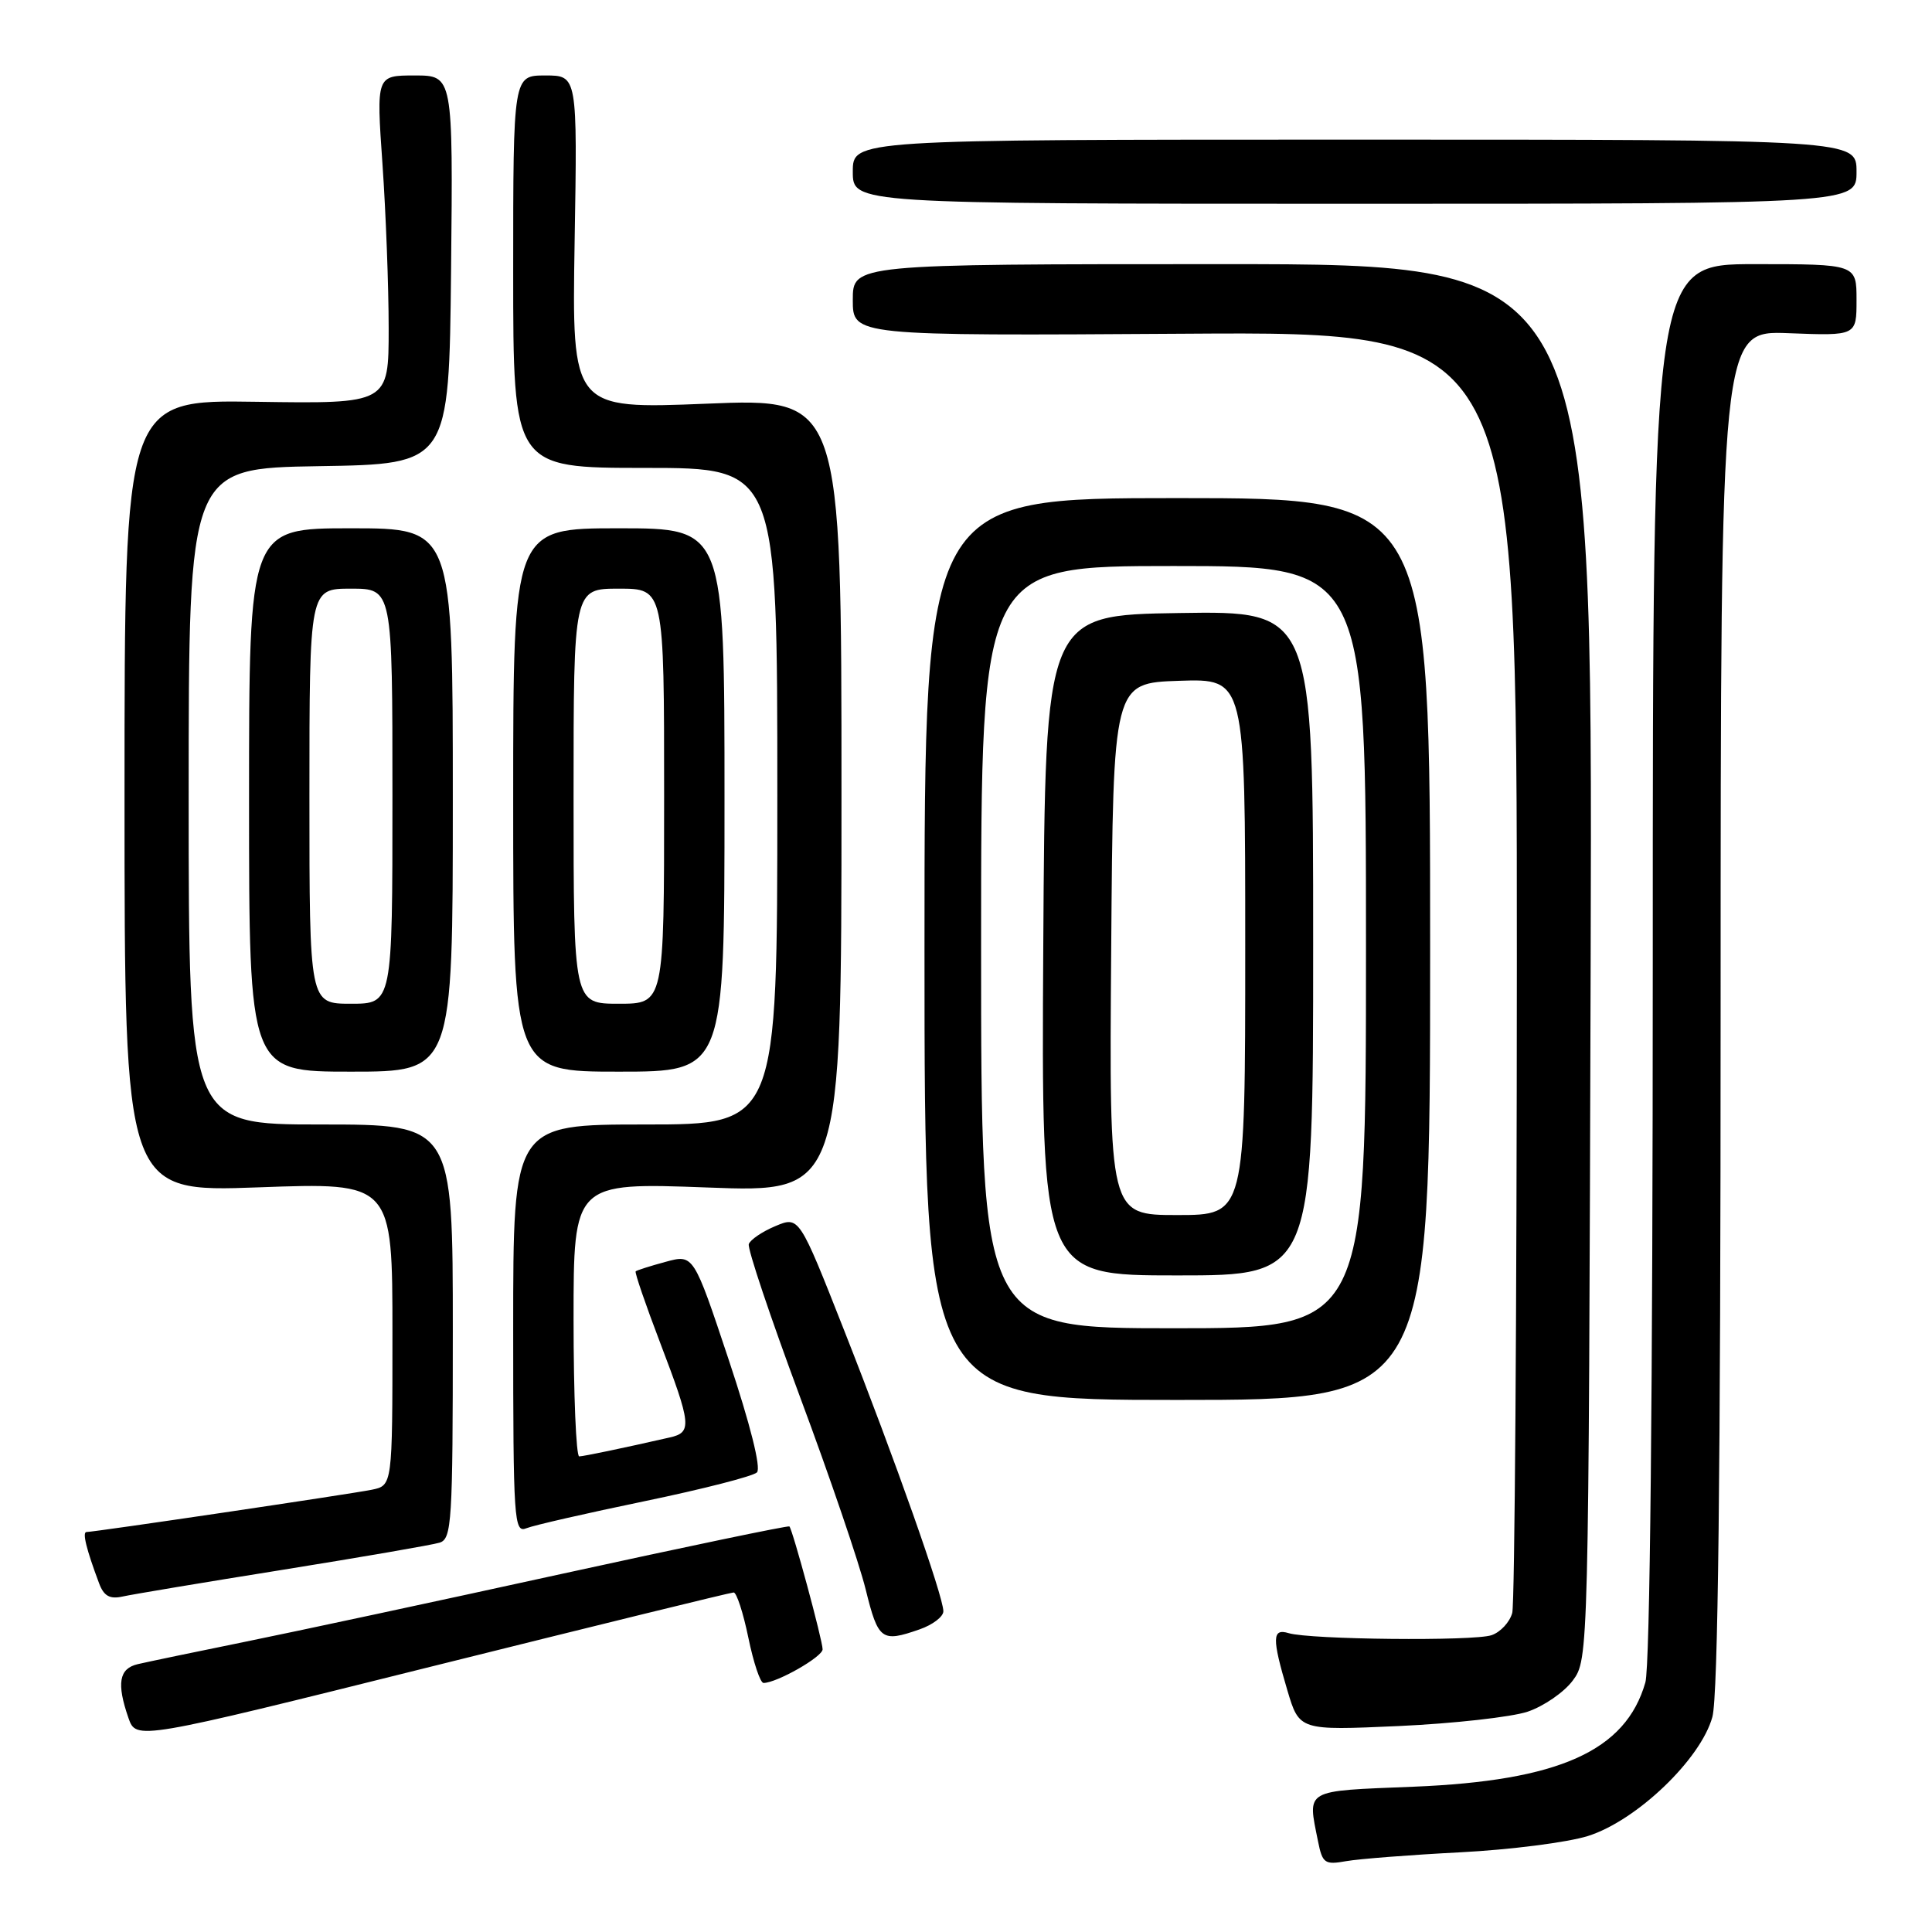 <?xml version="1.0" encoding="UTF-8" standalone="no"?>
<!DOCTYPE svg PUBLIC "-//W3C//DTD SVG 1.1//EN" "http://www.w3.org/Graphics/SVG/1.1/DTD/svg11.dtd" >
<svg xmlns="http://www.w3.org/2000/svg" xmlns:xlink="http://www.w3.org/1999/xlink" version="1.1" viewBox="0 0 256 256">
 <g >
 <path fill="currentColor"
d=" M 193.50 245.44 C 200.10 245.10 207.71 244.13 210.41 243.28 C 216.86 241.25 225.37 233.10 226.90 227.50 C 227.65 224.75 227.99 195.40 227.99 133.65 C 228.00 43.80 228.00 43.80 237.00 44.15 C 246.00 44.50 246.00 44.50 246.00 39.75 C 246.00 35.00 246.00 35.00 232.50 35.00 C 219.00 35.00 219.00 35.00 219.00 127.26 C 219.00 184.53 218.63 220.81 218.02 222.93 C 215.42 232.01 206.59 235.97 187.25 236.75 C 172.68 237.34 173.25 237.01 174.64 243.96 C 175.23 246.91 175.53 247.12 178.39 246.61 C 180.10 246.31 186.90 245.78 193.50 245.44 Z  M 97.21 211.01 C 97.60 211.00 98.48 213.70 99.16 217.00 C 99.84 220.30 100.74 223.00 101.17 223.00 C 102.92 223.00 109.00 219.54 109.00 218.54 C 109.00 217.37 105.03 202.70 104.60 202.26 C 104.45 202.12 90.87 204.95 74.42 208.55 C 57.96 212.16 39.10 216.20 32.50 217.54 C 25.90 218.88 19.49 220.22 18.25 220.51 C 15.77 221.09 15.43 223.06 17.02 227.64 C 18.05 230.58 18.05 230.58 57.27 220.80 C 78.85 215.42 96.82 211.01 97.21 211.01 Z  M 202.41 226.81 C 204.55 226.09 207.25 224.23 208.40 222.68 C 210.49 219.87 210.50 219.49 210.77 127.43 C 211.03 35.00 211.03 35.00 162.02 35.00 C 113.00 35.00 113.00 35.00 113.00 39.75 C 113.00 44.50 113.00 44.50 157.00 44.22 C 201.00 43.94 201.00 43.94 200.99 127.72 C 200.98 173.80 200.71 212.50 200.38 213.72 C 200.05 214.94 198.82 216.27 197.64 216.67 C 195.30 217.48 173.57 217.26 170.75 216.40 C 168.56 215.73 168.53 217.07 170.58 223.97 C 172.17 229.30 172.17 229.30 185.34 228.71 C 192.58 228.38 200.26 227.52 202.41 226.81 Z  M 121.85 215.90 C 123.58 215.30 125.00 214.22 125.00 213.50 C 125.00 211.53 118.60 193.40 111.87 176.32 C 105.89 161.14 105.89 161.14 102.73 162.47 C 100.99 163.20 99.41 164.28 99.22 164.85 C 99.02 165.43 102.08 174.53 106.00 185.08 C 109.93 195.62 113.85 207.12 114.71 210.62 C 116.37 217.34 116.81 217.66 121.85 215.90 Z  M 37.50 208.00 C 47.95 206.32 57.29 204.71 58.25 204.41 C 59.86 203.91 60.00 201.69 60.00 176.43 C 60.00 149.00 60.00 149.00 42.50 149.00 C 25.00 149.00 25.00 149.00 25.00 105.52 C 25.00 62.05 25.00 62.05 42.25 61.77 C 59.50 61.50 59.50 61.50 59.77 35.75 C 60.03 10.00 60.03 10.00 54.94 10.00 C 49.86 10.00 49.86 10.00 50.68 21.75 C 51.13 28.21 51.50 38.00 51.50 43.50 C 51.50 53.50 51.50 53.50 34.00 53.24 C 16.50 52.97 16.50 52.97 16.50 105.47 C 16.50 157.97 16.50 157.97 34.25 157.33 C 52.00 156.68 52.00 156.68 52.00 176.76 C 52.00 196.84 52.00 196.84 49.25 197.40 C 46.38 197.98 12.51 203.00 11.46 203.00 C 10.88 203.00 11.43 205.26 13.12 209.77 C 13.75 211.48 14.54 211.92 16.23 211.55 C 17.48 211.27 27.05 209.67 37.50 208.00 Z  M 85.44 198.91 C 93.10 197.32 99.79 195.61 100.30 195.10 C 100.87 194.53 99.42 188.76 96.56 180.18 C 91.90 166.19 91.90 166.19 88.20 167.20 C 86.16 167.75 84.38 168.32 84.23 168.46 C 84.08 168.60 85.54 172.86 87.48 177.94 C 91.62 188.80 91.72 189.80 88.75 190.47 C 82.39 191.92 77.42 192.95 76.75 192.98 C 76.34 192.99 76.00 184.83 76.00 174.84 C 76.00 156.69 76.00 156.69 93.75 157.35 C 111.50 158.02 111.50 158.02 111.50 105.39 C 111.50 52.76 111.50 52.76 93.64 53.49 C 75.78 54.21 75.78 54.21 76.14 32.10 C 76.51 10.00 76.51 10.00 72.26 10.00 C 68.00 10.00 68.00 10.00 68.00 36.00 C 68.00 62.00 68.00 62.00 85.50 62.00 C 103.00 62.00 103.00 62.00 103.00 105.50 C 103.00 149.00 103.00 149.00 85.50 149.00 C 68.00 149.00 68.00 149.00 68.00 176.11 C 68.00 201.53 68.11 203.17 69.75 202.50 C 70.71 202.11 77.77 200.50 85.44 198.91 Z  M 189.50 125.75 C 189.50 66.00 189.50 66.00 156.00 66.00 C 122.50 66.00 122.50 66.00 122.50 125.75 C 122.50 185.50 122.50 185.50 156.00 185.50 C 189.50 185.50 189.50 185.50 189.50 125.75 Z  M 60.00 106.00 C 60.00 70.00 60.00 70.00 46.50 70.00 C 33.00 70.00 33.00 70.00 33.00 106.00 C 33.00 142.00 33.00 142.00 46.50 142.00 C 60.00 142.00 60.00 142.00 60.00 106.00 Z  M 96.00 106.00 C 96.00 70.00 96.00 70.00 82.00 70.00 C 68.00 70.00 68.00 70.00 68.00 106.00 C 68.00 142.00 68.00 142.00 82.00 142.00 C 96.00 142.00 96.00 142.00 96.00 106.00 Z  M 246.00 22.75 C 246.00 18.50 246.00 18.50 179.50 18.50 C 113.00 18.50 113.00 18.50 113.00 22.75 C 113.00 27.00 113.00 27.00 179.50 27.00 C 246.00 27.00 246.00 27.00 246.00 22.75 Z  M 130.00 125.50 C 130.00 75.00 130.00 75.00 155.50 75.00 C 181.00 75.00 181.00 75.00 181.00 125.50 C 181.00 176.00 181.00 176.00 155.50 176.00 C 130.00 176.00 130.00 176.00 130.00 125.50 Z  M 174.00 124.98 C 174.00 80.95 174.00 80.95 156.25 81.23 C 138.50 81.50 138.50 81.50 138.24 125.25 C 137.98 169.00 137.98 169.00 155.99 169.00 C 174.00 169.00 174.00 169.00 174.00 124.98 Z  M 41.00 105.50 C 41.00 78.00 41.00 78.00 46.50 78.00 C 52.00 78.00 52.00 78.00 52.00 105.50 C 52.00 133.00 52.00 133.00 46.50 133.00 C 41.00 133.00 41.00 133.00 41.00 105.50 Z  M 76.00 105.50 C 76.00 78.00 76.00 78.00 82.00 78.00 C 88.00 78.00 88.00 78.00 88.00 105.50 C 88.00 133.00 88.00 133.00 82.00 133.00 C 76.00 133.00 76.00 133.00 76.00 105.50 Z  M 147.24 125.75 C 147.50 90.50 147.50 90.50 156.25 90.21 C 165.00 89.92 165.00 89.92 165.00 125.46 C 165.00 161.00 165.00 161.00 155.99 161.00 C 146.97 161.00 146.97 161.00 147.24 125.75 Z "/>
</g>
</svg>